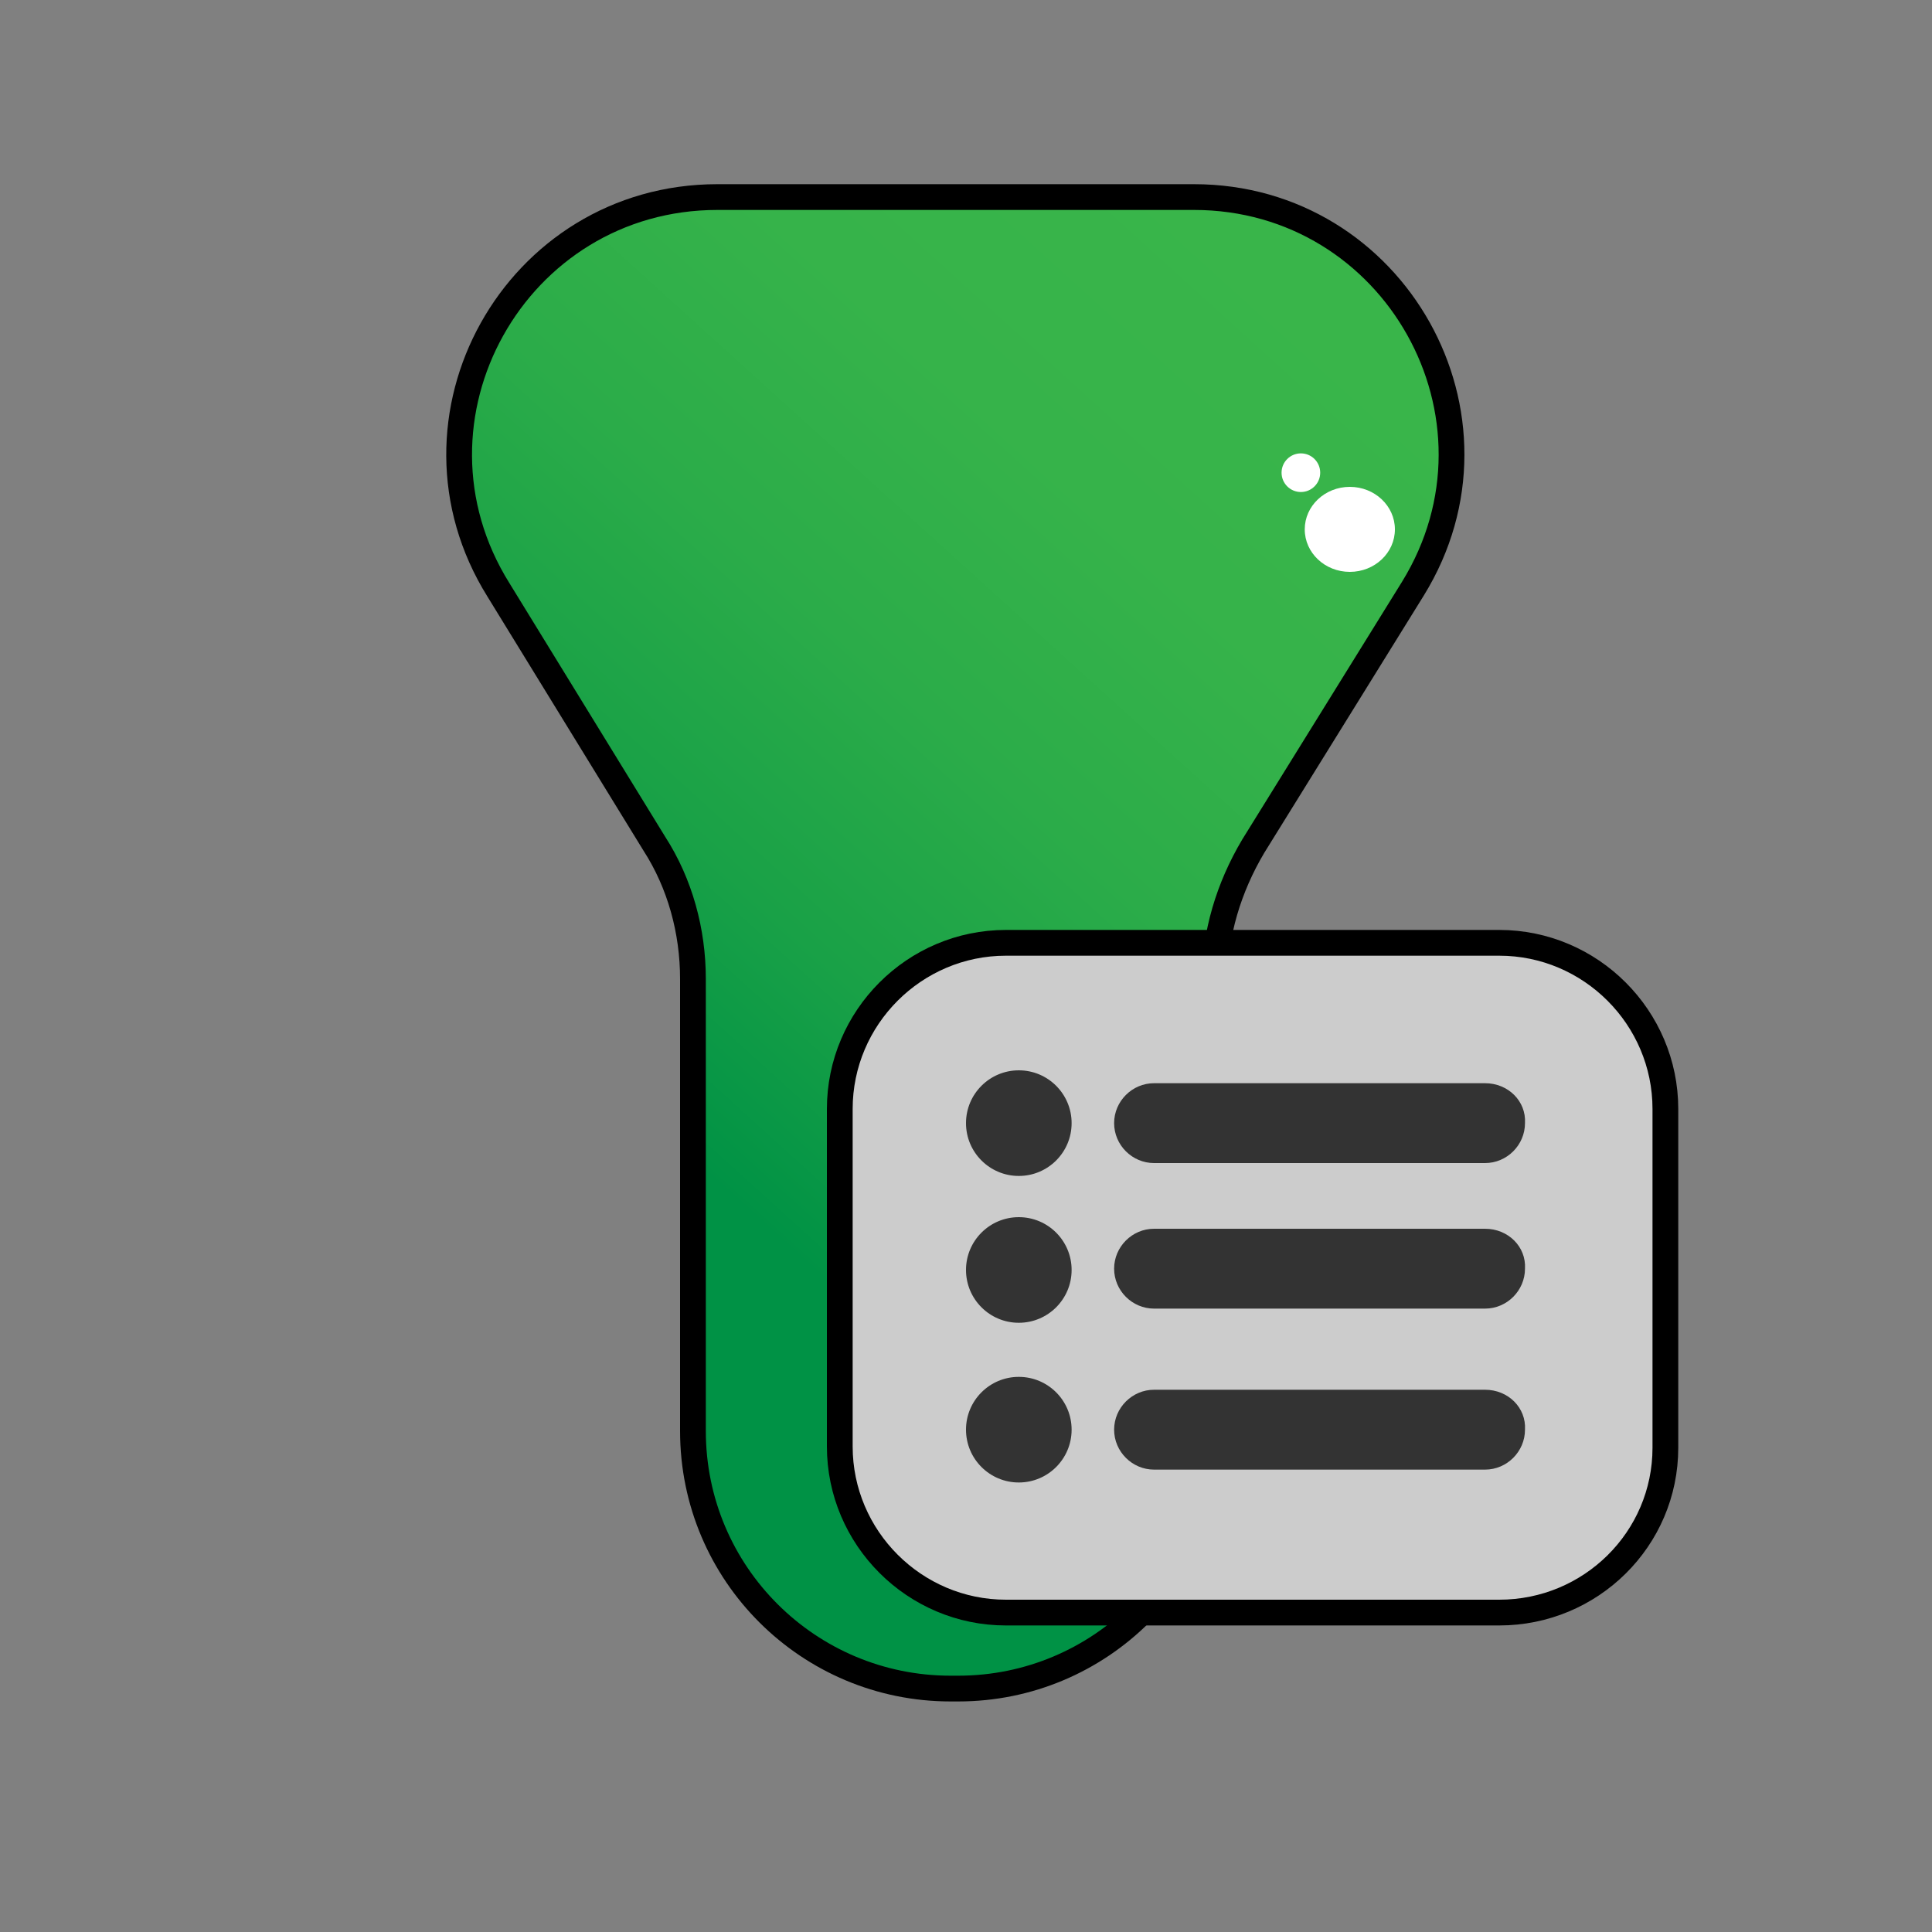<?xml version="1.0" encoding="utf-8"?>
<!-- Generator: Adobe Illustrator 25.4.1, SVG Export Plug-In . SVG Version: 6.00 Build 0)  -->
<svg version="1.1" id="Capa_1" xmlns="http://www.w3.org/2000/svg" xmlns:xlink="http://www.w3.org/1999/xlink" x="0px" y="0px"
	 viewBox="0 0 150 150" style="enable-background:new 0 0 150 150;" xml:space="preserve">
<rect x="0" y="0" width="150" height="150" fill="#808080" stroke="none"/>
<style type="text/css">
	.st0{fill:url(#SVGID_1_);stroke:#000000;stroke-width:2;stroke-miterlimit:10;}
	.st1{fill:#FFFFFF;}
	.st2{fill:#CCCCCC;stroke:#000000;stroke-width:2;stroke-miterlimit:10;}
	.st3{fill:#333333;}
</style>
<linearGradient id="SVGID_1_" gradientUnits="userSpaceOnUse" x1="39.563" y1="101.303" x2="106.704" y2="27.212">
	<stop  offset="0.177" style="stop-color:#009245"/>
	<stop  offset="0.363" style="stop-color:#19A147"/>
	<stop  offset="0.559" style="stop-color:#2BAC49"/>
	<stop  offset="0.765" style="stop-color:#36B34A"/>
	<stop  offset="1" style="stop-color:#39B54A"/>
</linearGradient>
<path class="st0" d="M74.4,131.1h-0.6c-11,0-20-8.9-20-20V76c0-3.7-1-7.4-3-10.5L38.7,45.8c-8.3-13.3,1.3-30.5,17-30.5h37
	c15.6,0,25.2,17.1,17,30.4l-12.4,20c-1.9,3.2-3,6.8-3,10.5v35C94.4,122.2,85.4,131.1,74.4,131.1z"/>
<circle class="st1" cx="101" cy="36.7" r="1.5"/>
<ellipse class="st1" cx="104.8" cy="41.1" rx="3.5" ry="3.3"/>
<path class="st2" d="M116.4,125.2H78.1c-7.1,0-12.9-5.8-12.9-12.9V86.1c0-7.1,5.8-12.9,12.9-12.9h38.3c7.1,0,12.9,5.8,12.9,12.9
	v26.3C129.3,119.5,123.5,125.2,116.4,125.2z"/>
<circle class="st3" cx="79.1" cy="87.2" r="4.1"/>
<circle class="st3" cx="79.1" cy="111" r="4.1"/>
<circle class="st3" cx="79.1" cy="98.6" r="4.1"/>
<path class="st3" d="M115.3,84.1H89.6c-1.7,0-3.1,1.4-3.1,3.1l0,0c0,1.7,1.4,3.1,3.1,3.1h25.7c1.7,0,3.1-1.4,3.1-3.1l0,0
	C118.5,85.5,117.1,84.1,115.3,84.1z"/>
<path class="st3" d="M115.3,95.4H89.6c-1.7,0-3.1,1.4-3.1,3.1l0,0c0,1.7,1.4,3.1,3.1,3.1h25.7c1.7,0,3.1-1.4,3.1-3.1l0,0
	C118.5,96.8,117.1,95.4,115.3,95.4z"/>
<path class="st3" d="M115.3,107.9H89.6c-1.7,0-3.1,1.4-3.1,3.1l0,0c0,1.7,1.4,3.1,3.1,3.1h25.7c1.7,0,3.1-1.4,3.1-3.1l0,0
	C118.5,109.3,117.1,107.9,115.3,107.9z"/>
</svg>
